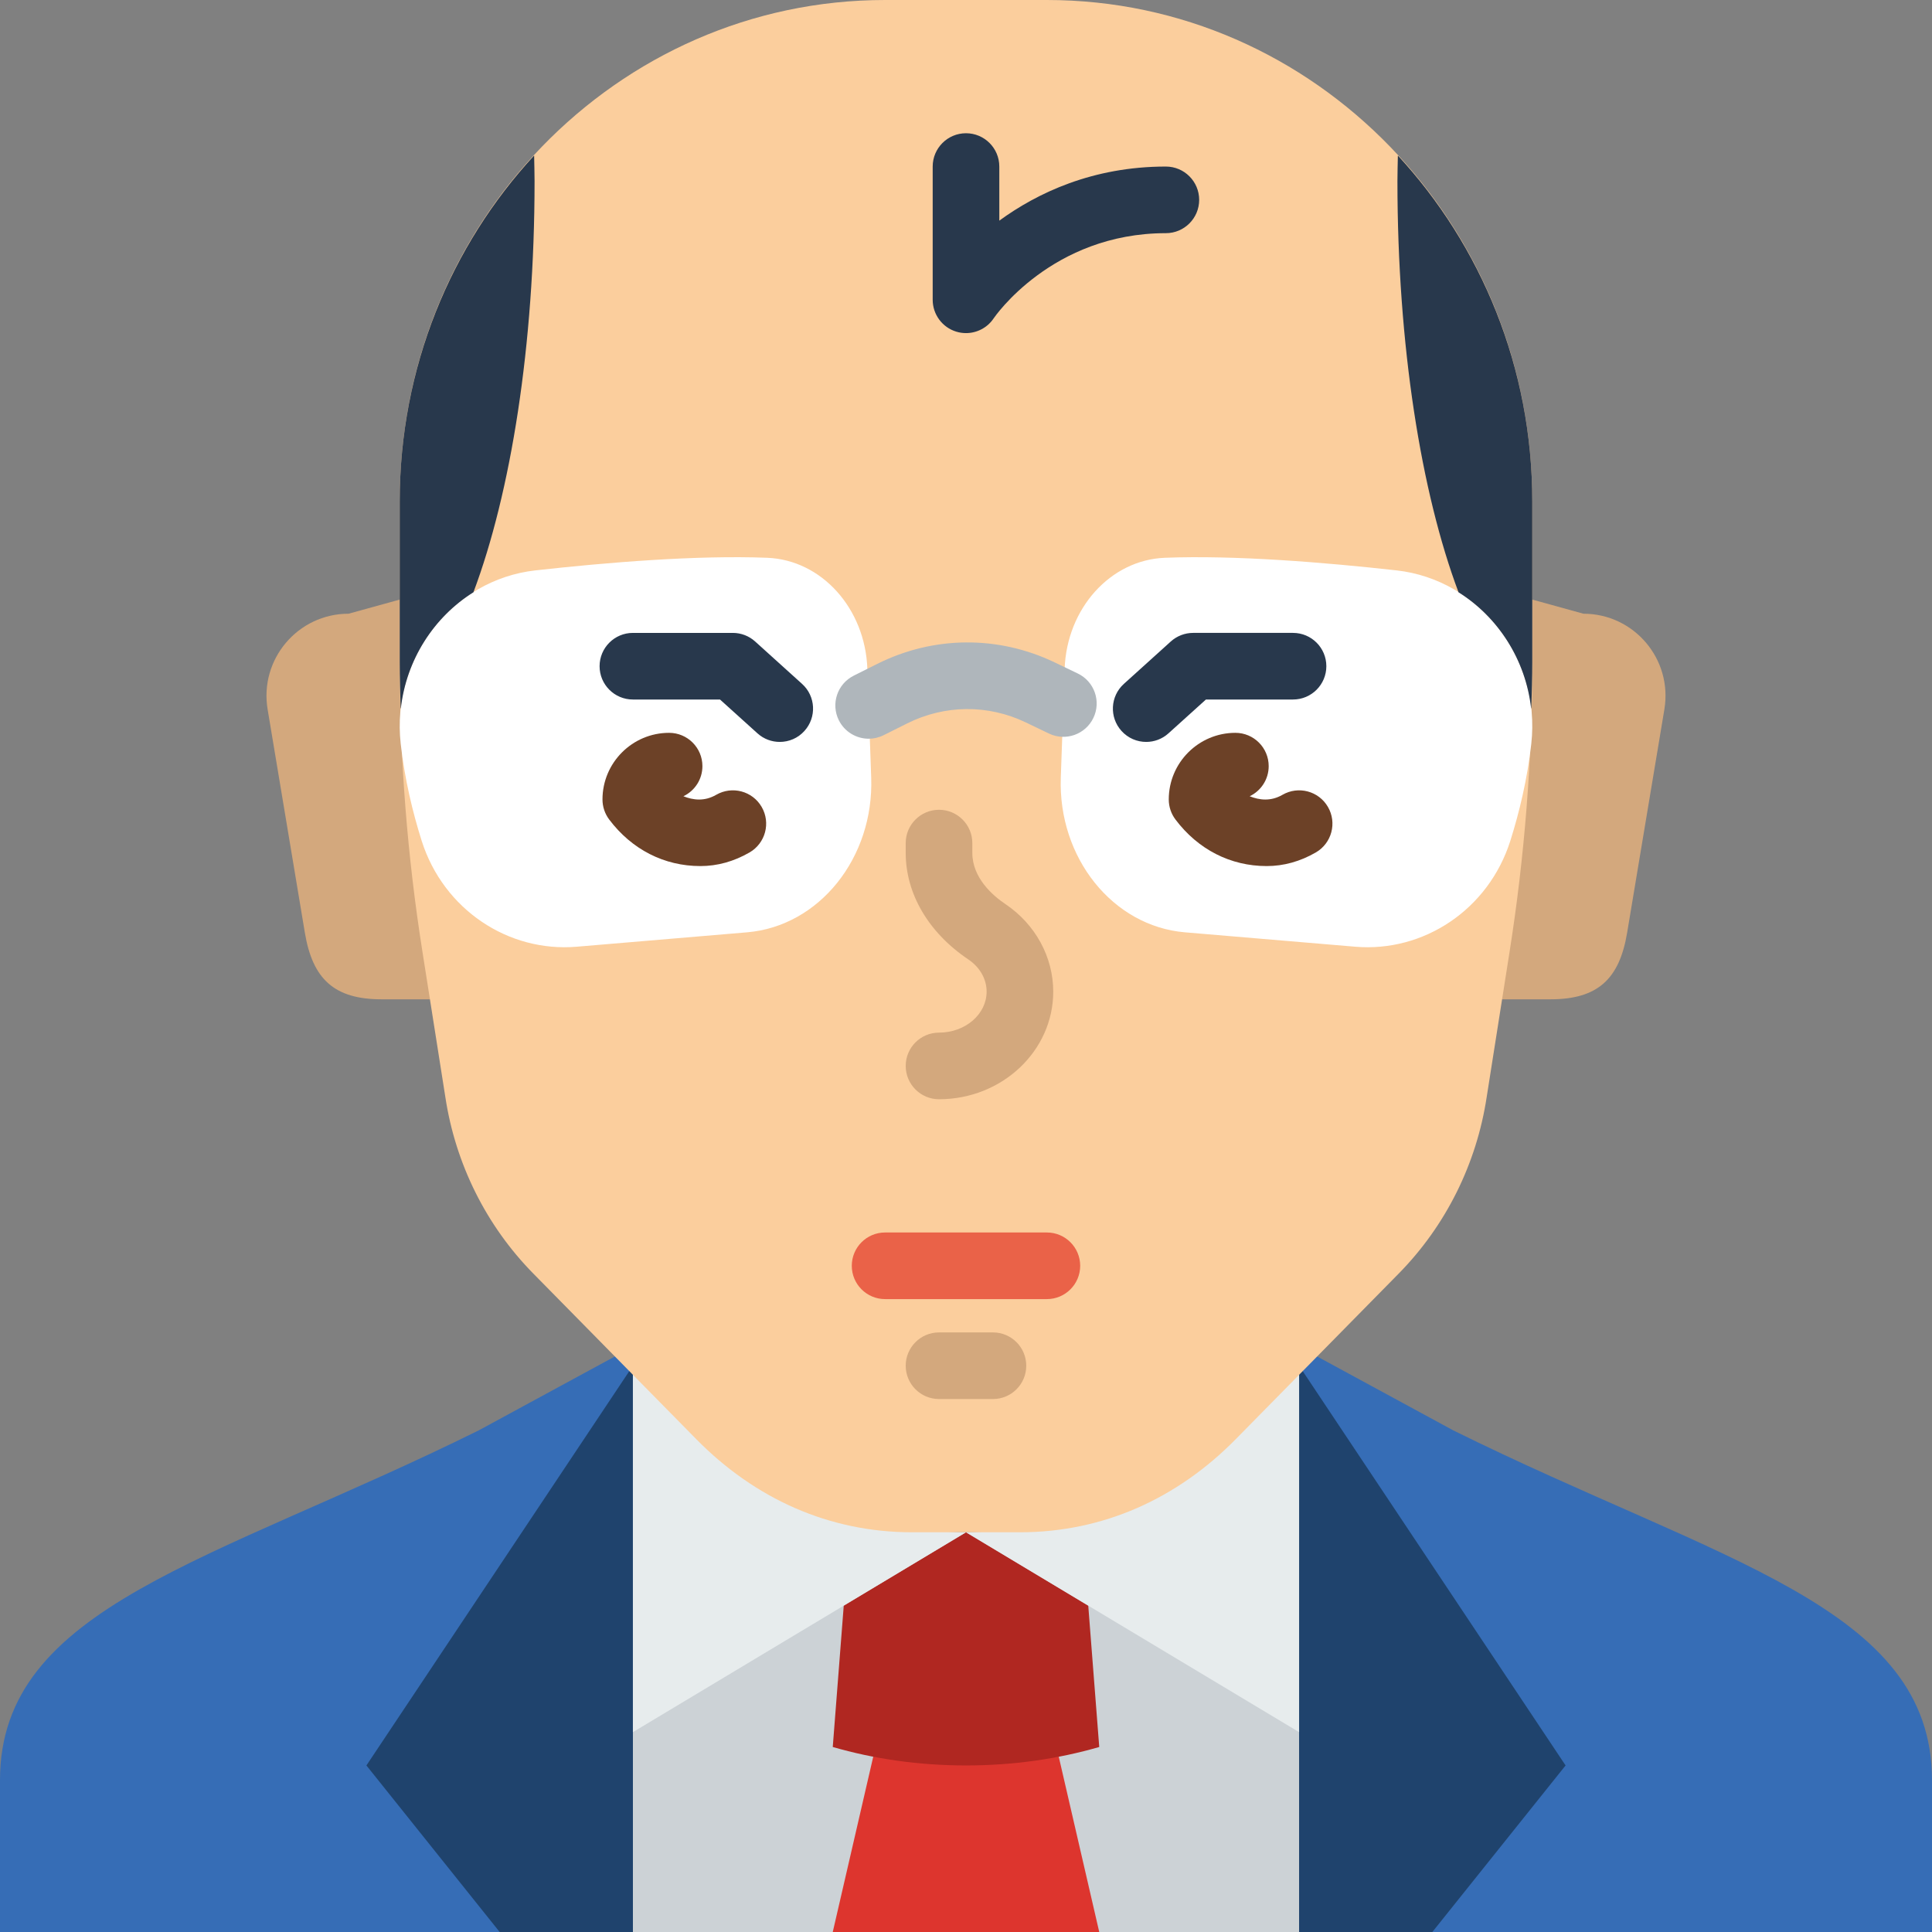 <?xml version="1.0" encoding="iso-8859-1"?>
<!-- Generator: Adobe Illustrator 22.0.0, SVG Export Plug-In . SVG Version: 6.00 Build 0)  -->
<svg xmlns="http://www.w3.org/2000/svg" xmlns:xlink="http://www.w3.org/1999/xlink" version="1.1" x="0px" y="0px" viewBox="0 0 58 58" style="enable-background:new 0 0 58 58;" xml:space="preserve" width="512" height="512">
<rect x="0" y="0" width="58" height="58" fill="#808080" stroke="none"/>
<g id="_x31_9-Suit">
	<g>
		<path style="fill:#D3A87D;" d="M17,28.584c-0.454-2.882-0.683-5.797-0.683-8.716L12,18l-1.535,0.424    c-1.523,0-2.681,1.367-2.431,2.87L9.152,28c0.233,1.399,0.888,2,2.306,2h1.448L17,28.584z"/>
	</g>
	<g>
		<path style="fill:#D3A87D;" d="M41,28.584c0.454-2.882,0.683-5.797,0.683-8.716L46,18l1.535,0.424c1.523,0,2.681,1.367,2.431,2.87    L48.848,28c-0.233,1.399-0.888,2-2.306,2h-1.448L41,28.584z"/>
	</g>
	<path style="fill:#366DB6;" d="M43.63,42.942l-4.609-2.502H18.979l-4.609,2.502C6.374,46.896,0,48.214,0,53.442V58h29h29v-4.558   C58,48.214,51.625,46.896,43.63,42.942z"/>
	<path style="fill:#CCD2D6;" d="M35.975,42.496c-3.343,4.676-10.712,4.669-13.95,0c-1.133-0.555-2.132-1.249-3.025-2.037V58h10h10   V40.459C38.107,41.246,37.108,41.941,35.975,42.496z"/>
	<polygon style="fill:#1F436D;" points="11,53 15,58 19,58 19,41  "/>
	<polygon style="fill:#1F436D;" points="47,53 43,58 39,58 39,41  "/>
	<path style="fill:#DD352E;" d="M29,50c-0.968,0-1.898,2.901-2.783,2.73L25,58h8l-1.217-5.269C30.898,52.902,29.968,50,29,50z"/>
	<path style="fill:#B02721;" d="M29,46l-3.67,2.202L25,52.446C26.228,52.802,27.578,53,29,53c1.423,0,2.772-0.198,4-0.554   l-0.33-4.244L29,46z"/>
	<path style="fill:#E7ECED;" d="M35.975,42.496c-1.663,2.326-4.323,3.491-6.975,3.502V46l10,6v-8v-1.487V41v-0.541   C38.107,41.246,37.108,41.941,35.975,42.496z"/>
	<path style="fill:#E7ECED;" d="M22.025,42.496c-1.133-0.555-2.132-1.249-3.025-2.037V41v1.513V44v8l10-6v-0.002   C26.322,46.009,23.652,44.842,22.025,42.496z"/>
	<path style="fill:#FBCE9D;" d="M27.381,46c-2.491,0-4.718-1.006-6.479-2.796l-4.89-4.969c-1.413-1.435-2.338-3.291-2.642-5.298   l-0.686-4.353C12.228,25.702,12,22.788,12,19.868v-4.813C12,6.733,18.517,0,26.571,0l4.857,0C39.483,0,46,6.733,46,15.055v4.813   c0,2.92-0.228,5.835-0.683,8.716l-0.686,4.353c-0.304,2.006-1.229,3.862-2.642,5.298l-4.89,4.969C35.337,44.994,33.11,46,30.619,46   H27.381z"/>
	<path style="fill:#D3A87D;" d="M28.19,33c-0.552,0-1-0.448-1-1s0.448-1,1-1c0.788,0,1.429-0.552,1.429-1.23   c0-0.38-0.202-0.734-0.553-0.97c-1.192-0.803-1.876-1.968-1.876-3.197v-0.293c0-0.552,0.448-1,1-1s1,0.448,1,1v0.293   c0,0.757,0.622,1.289,0.993,1.538c0.899,0.605,1.436,1.588,1.436,2.629C31.619,31.551,30.081,33,28.19,33z"/>
	<path style="fill:#D3A87D;" d="M29.81,42H28.19c-0.552,0-1-0.448-1-1s0.448-1,1-1h1.619c0.552,0,1,0.448,1,1S30.362,42,29.81,42z"/>
	<path style="fill:#EA6248;" d="M31.428,39h-4.857c-0.552,0-1-0.448-1-1s0.448-1,1-1h4.857c0.552,0,1,0.448,1,1S31.98,39,31.428,39z   "/>
	<path style="fill:#FFFFFF;" d="M12.03,22.333c-0.291-2.6,1.566-4.932,4.04-5.209c2.143-0.239,4.846-0.462,6.96-0.379   c1.635,0.064,2.945,1.521,3.009,3.336l0.115,3.263c0.085,2.409-1.562,4.462-3.727,4.645l-5.112,0.432   c-2.057,0.174-4-1.117-4.655-3.176C12.386,24.378,12.149,23.39,12.03,22.333z"/>
	<path style="fill:#FFFFFF;" d="M45.97,22.333c0.291-2.6-1.566-4.932-4.04-5.209c-2.143-0.239-4.846-0.462-6.96-0.379   c-1.635,0.064-2.945,1.521-3.009,3.336l-0.115,3.263c-0.085,2.409,1.562,4.462,3.727,4.645l5.112,0.432   c2.057,0.174,4-1.117,4.655-3.176C45.614,24.378,45.851,23.39,45.97,22.333z"/>
	<path style="fill:#AFB6BB;" d="M26.079,22.177c-0.367,0-0.72-0.203-0.896-0.553c-0.247-0.494-0.046-1.094,0.448-1.341l0.71-0.355   c1.684-0.841,3.623-0.856,5.318-0.044l0.697,0.335c0.498,0.239,0.708,0.836,0.468,1.334c-0.239,0.498-0.837,0.708-1.334,0.468   l-0.696-0.334c-1.133-0.544-2.431-0.533-3.559,0.03l-0.71,0.355C26.382,22.143,26.229,22.177,26.079,22.177z"/>
	<path style="fill:#28384C;" d="M41.965,4.669c-0.004,0.256-0.013,0.509-0.013,0.768c0,4.944,0.713,9.358,1.834,12.344   c1.186,0.743,2.015,2.023,2.179,3.484c0.002,0.002,0.004,0.004,0.006,0.006C45.984,20.803,46,20.335,46,19.868v-4.813   C46,11.021,44.46,7.37,41.965,4.669z"/>
	<path style="fill:#28384C;" d="M12.034,21.264c0.164-1.461,0.993-2.741,2.179-3.484c1.121-2.986,1.835-7.4,1.835-12.344   c0-0.259-0.009-0.511-0.013-0.768C13.54,7.37,12,11.021,12,15.055v4.813c0,0.467,0.016,0.935,0.027,1.402   C12.029,21.268,12.032,21.266,12.034,21.264z"/>
	<path style="fill:#28384C;" d="M23.409,22.273c-0.239,0-0.479-0.085-0.67-0.258L21.615,21H19c-0.552,0-1-0.448-1-1s0.448-1,1-1h3   c0.248,0,0.487,0.092,0.67,0.258l1.409,1.273c0.41,0.37,0.442,1.002,0.071,1.412C23.954,22.162,23.682,22.273,23.409,22.273z"/>
	<path style="fill:#6C4127;" d="M21.027,26c-1.087,0-2.06-0.497-2.739-1.398c-0.13-0.173-0.201-0.384-0.201-0.602   c0-1.103,0.897-2,2-2c0.552,0,1,0.448,1,1c0,0.399-0.233,0.743-0.571,0.904c0.292,0.117,0.633,0.16,0.984-0.043   c0.479-0.276,1.09-0.114,1.366,0.364c0.277,0.478,0.114,1.089-0.364,1.366C22.032,25.862,21.537,26,21.027,26z"/>
	<path style="fill:#28384C;" d="M34.41,22.273c-0.273,0-0.545-0.111-0.742-0.33c-0.371-0.41-0.338-1.042,0.071-1.412l1.409-1.273   C35.332,19.092,35.571,19,35.818,19h3c0.552,0,1,0.448,1,1s-0.448,1-1,1h-2.615l-1.124,1.015   C34.888,22.188,34.648,22.273,34.41,22.273z"/>
	<path style="fill:#6C4127;" d="M38.027,26c-1.087,0-2.06-0.497-2.739-1.398c-0.13-0.173-0.201-0.384-0.201-0.602   c0-1.103,0.897-2,2-2c0.552,0,1,0.448,1,1c0,0.399-0.233,0.743-0.571,0.904c0.292,0.117,0.632,0.16,0.984-0.043   c0.478-0.276,1.09-0.114,1.366,0.364c0.277,0.478,0.114,1.089-0.364,1.366C39.032,25.862,38.537,26,38.027,26z"/>
	<path style="fill:#28384C;" d="M29,10c-0.097,0-0.194-0.014-0.29-0.043C28.289,9.83,28,9.44,28,9V5c0-0.552,0.448-1,1-1   s1,0.448,1,1v1.624C31.135,5.796,32.799,5,35,5c0.552,0,1,0.448,1,1s-0.448,1-1,1c-3.425,0-5.151,2.529-5.168,2.555   C29.643,9.838,29.328,10,29,10z"/>
</g>

</svg>
